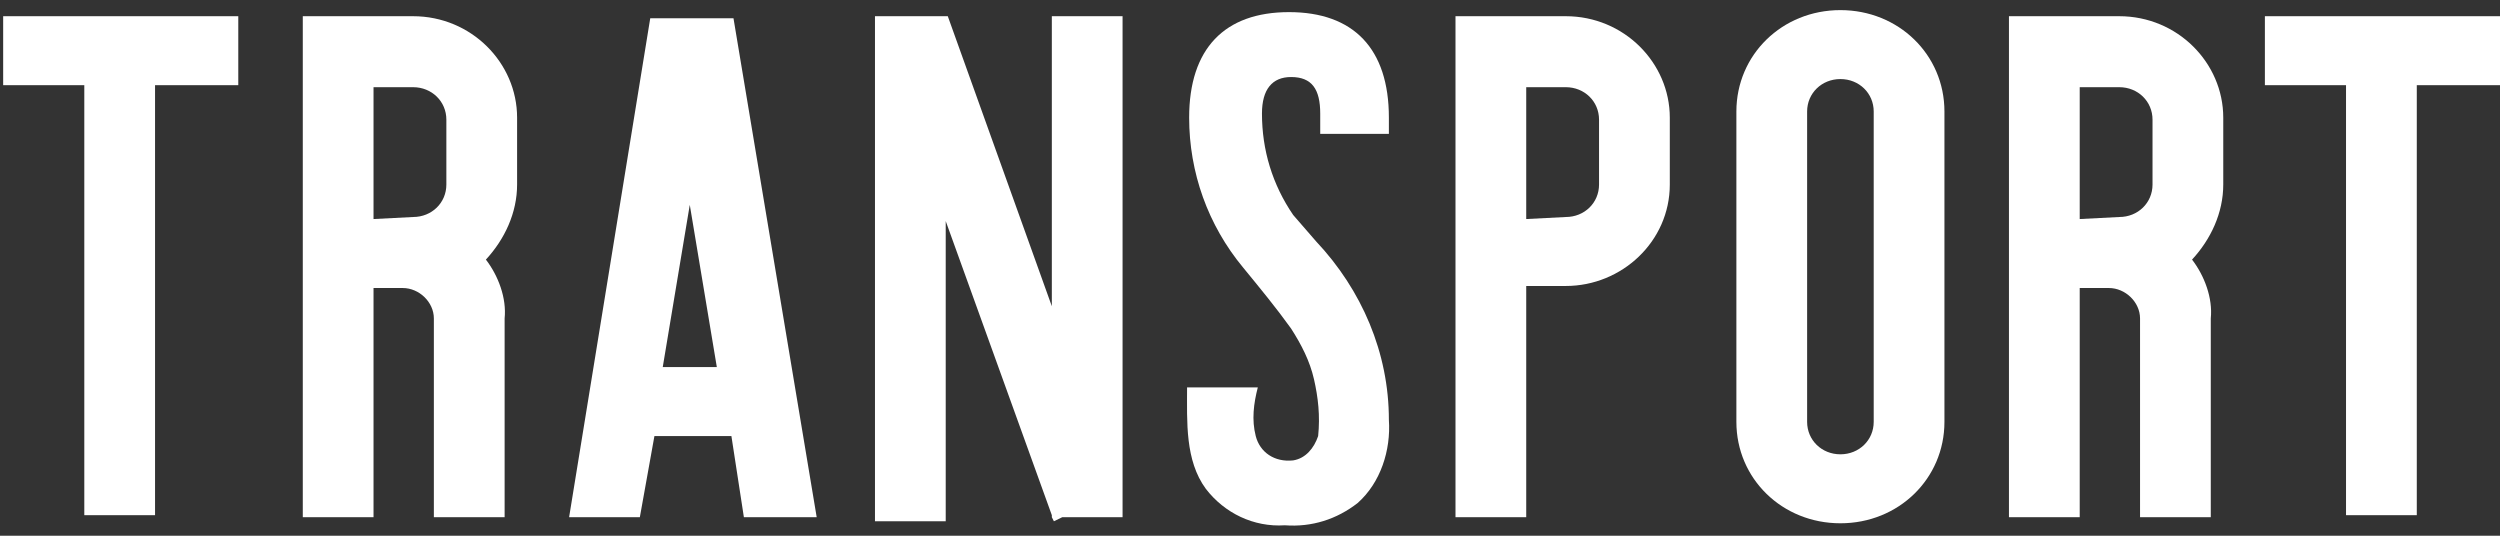 <svg width="112" height="24" viewBox="0 0 112 24" fill="none" xmlns="http://www.w3.org/2000/svg">
<rect x="0" y="0" width="112" height="24" fill="#333333" stroke="none"/>
<path d="M3.777 3.816H0.142V0.726H3.777H6.946H10.675V3.816H6.946V23.08H3.777V3.816Z" fill="white" style="fill:white;fill-opacity:1;"/>
<path d="M13.565 0.726H18.505C21.115 0.726 23.166 2.816 23.166 5.27V8.268C23.166 9.54 22.607 10.722 21.768 11.63C22.327 12.357 22.7 13.357 22.607 14.266V23.171H19.437V14.266C19.437 13.539 18.785 12.903 18.039 12.903C18.039 12.903 18.039 12.903 17.946 12.903H16.734V23.171H13.565V0.726ZM18.505 9.722C19.344 9.722 19.997 9.086 19.997 8.268V5.36C19.997 4.543 19.344 3.906 18.505 3.906H16.734V9.813L18.505 9.722Z" fill="white" style="fill:white;fill-opacity:1;"/>
<path d="M29.131 0.817H32.86L36.588 23.171H33.326L32.767 19.536H29.318L28.665 23.171H25.496L29.131 0.817ZM32.114 16.446L30.902 9.177L29.691 16.446H32.114Z" fill="white" style="fill:white;fill-opacity:1;"/>
<path d="M47.122 23.171V23.08L42.368 9.904V23.353H39.199V0.726H42.461L47.122 13.72V0.726H50.291V23.171H47.588L47.215 23.353L47.122 23.171Z" fill="white" style="fill:white;fill-opacity:1;"/>
<path d="M54.02 21.898C53.087 20.626 53.181 18.899 53.181 17.354C54.206 17.354 55.231 17.354 56.35 17.354C56.163 18.081 56.07 18.808 56.257 19.535C56.443 20.262 57.096 20.716 57.934 20.626C58.494 20.535 58.867 20.08 59.053 19.535C59.146 18.627 59.053 17.809 58.867 16.991C58.68 16.173 58.307 15.446 57.841 14.719C57.189 13.81 56.443 12.902 55.697 11.993C54.113 10.085 53.274 7.722 53.274 5.269C53.274 2.179 54.858 0.543 57.748 0.543C60.638 0.543 62.222 2.179 62.222 5.269V5.996H59.146V5.087C59.146 3.996 58.773 3.451 57.841 3.451C57.002 3.451 56.536 3.996 56.536 5.087C56.536 6.722 57.002 8.267 57.934 9.63L58.96 10.812C61.011 12.992 62.222 15.809 62.222 18.808C62.316 20.171 61.85 21.625 60.824 22.534C59.892 23.261 58.773 23.624 57.562 23.533C56.163 23.624 54.858 22.988 54.02 21.898Z" fill="white" style="fill:white;fill-opacity:1;"/>
<path d="M65.206 0.726H70.146C72.756 0.726 74.807 2.816 74.807 5.27V8.268C74.807 10.813 72.663 12.812 70.146 12.812H68.375V23.171H65.206V0.726ZM70.146 9.722C70.985 9.722 71.637 9.086 71.637 8.268V5.36C71.637 4.543 70.985 3.906 70.146 3.906H68.375V9.813L70.146 9.722Z" fill="white" style="fill:white;fill-opacity:1;"/>
<path d="M77.79 18.899V4.996C77.79 2.452 79.84 0.453 82.45 0.453C85.06 0.453 87.111 2.452 87.111 4.996V18.899C87.111 21.444 85.06 23.443 82.45 23.443C79.84 23.443 77.79 21.444 77.79 18.899ZM83.942 18.899V4.996C83.942 4.178 83.289 3.542 82.45 3.542C81.611 3.542 80.959 4.178 80.959 4.996V18.899C80.959 19.717 81.611 20.353 82.45 20.353C83.289 20.353 83.942 19.717 83.942 18.899Z" fill="white" style="fill:white;fill-opacity:1;"/>
<path d="M90.001 0.726H94.942C97.552 0.726 99.602 2.816 99.602 5.27V8.268C99.602 9.54 99.043 10.722 98.204 11.63C98.763 12.357 99.136 13.357 99.043 14.266V23.171H95.874V14.266C95.874 13.539 95.221 12.903 94.475 12.903C94.475 12.903 94.475 12.903 94.382 12.903H93.171V23.171H90.001V0.726ZM94.942 9.722C95.781 9.722 96.433 9.086 96.433 8.268V5.36C96.433 4.543 95.781 3.906 94.942 3.906H93.171V9.813L94.942 9.722Z" fill="white" style="fill:white;fill-opacity:1;"/>
<path d="M105.102 3.816H101.467V0.726H105.102H108.272H112V3.816H108.272V23.08H105.102V3.816Z" fill="white" style="fill:white;fill-opacity:1;"/>
</svg>

